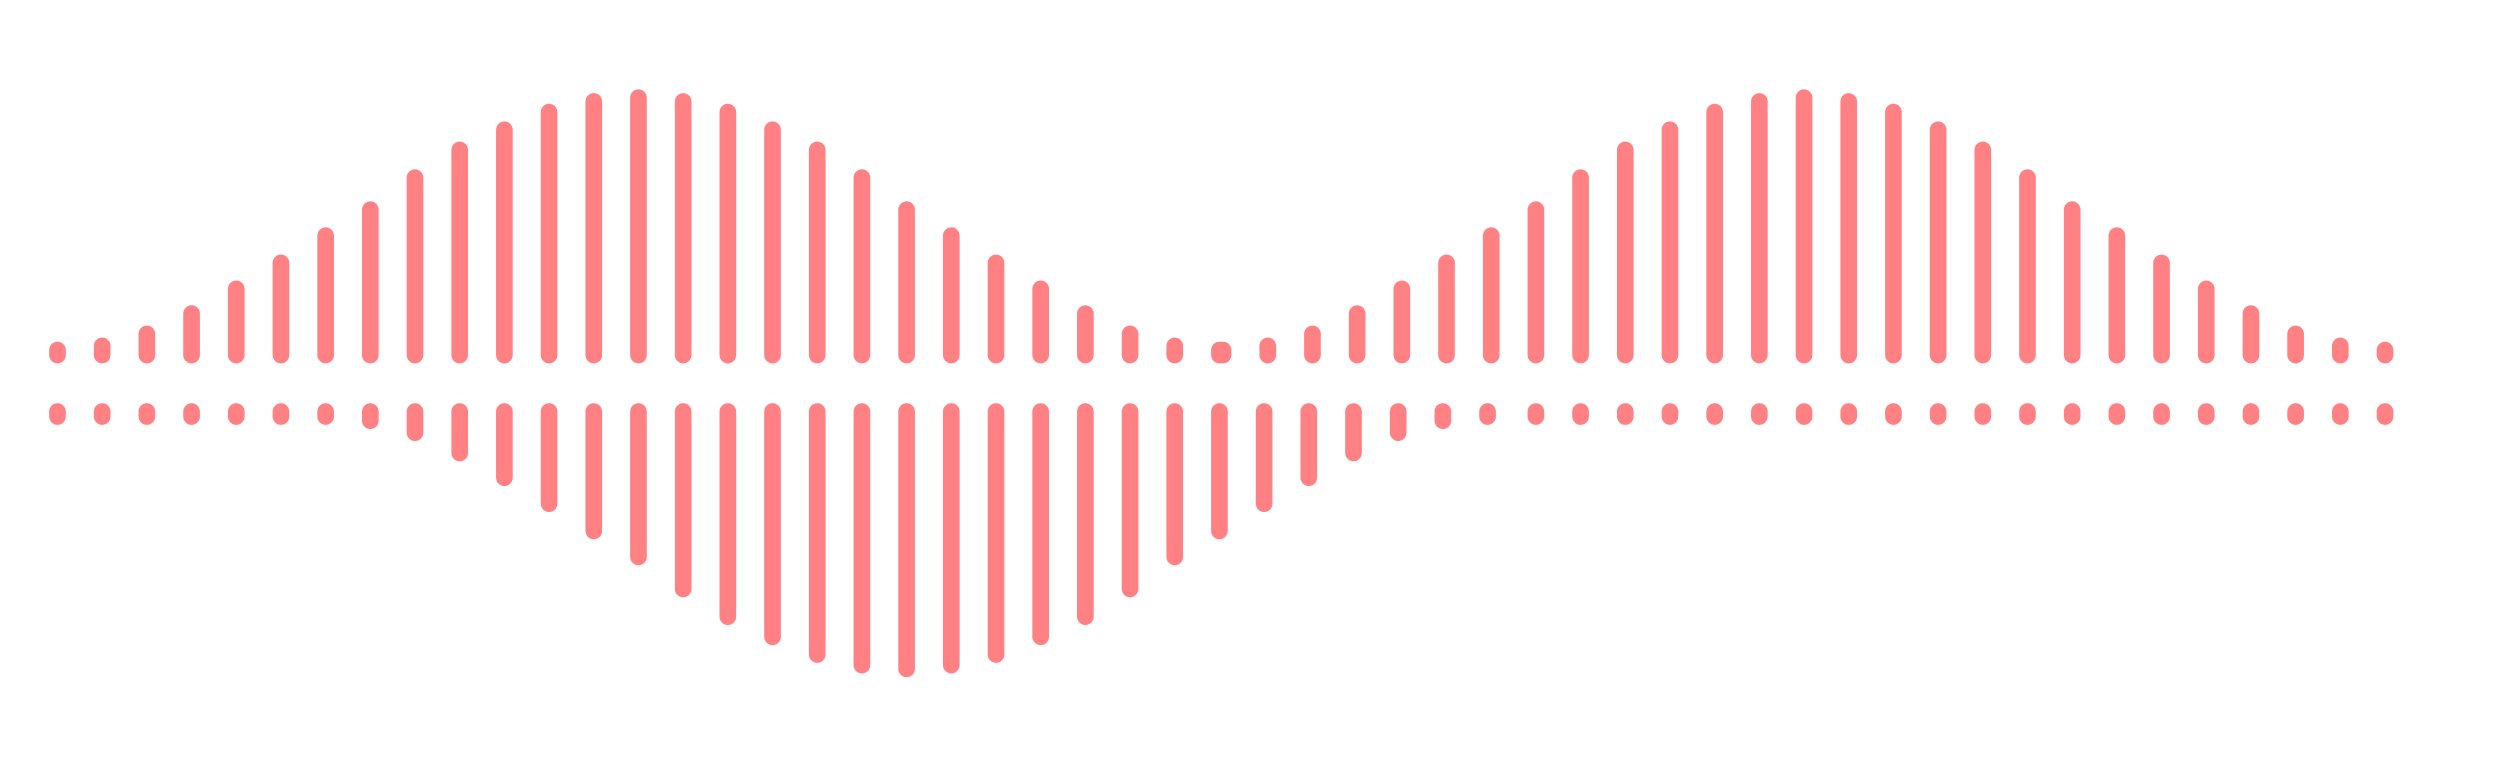 <?xml version="1.0" encoding="utf-8"?>
<!-- Generator: Adobe Illustrator 17.0.0, SVG Export Plug-In . SVG Version: 6.00 Build 0)  -->
<!DOCTYPE svg PUBLIC "-//W3C//DTD SVG 1.1//EN" "http://www.w3.org/Graphics/SVG/1.1/DTD/svg11.dtd">
<svg version="1.1" id="Layer_1" xmlns="http://www.w3.org/2000/svg" xmlns:xlink="http://www.w3.org/1999/xlink" x="0px" y="0px"
	 width="150px" height="47px" viewBox="0 0 150 47" enable-background="new 0 0 150 47" xml:space="preserve">
<g>
	<g>
		<g>
			<path fill="#FF8184" d="M3.449,21.804c-0.276,0-0.5-0.224-0.5-0.5v-0.302c0-0.276,0.224-0.5,0.5-0.5s0.5,0.224,0.5,0.5v0.302
				C3.949,21.58,3.726,21.804,3.449,21.804z"/>
		</g>
		<g>
			<path fill="#FF8184" d="M6.131,21.804c-0.276,0-0.5-0.224-0.5-0.5v-0.552c0-0.276,0.224-0.5,0.5-0.5s0.5,0.224,0.5,0.5v0.552
				C6.631,21.58,6.407,21.804,6.131,21.804z"/>
		</g>
		<g>
			<path fill="#FF8184" d="M8.812,21.804c-0.276,0-0.5-0.224-0.5-0.5v-1.271c0-0.276,0.224-0.5,0.5-0.5s0.5,0.224,0.5,0.5v1.271
				C9.312,21.58,9.088,21.804,8.812,21.804z"/>
		</g>
		<g>
			<path fill="#FF8184" d="M11.494,21.804c-0.276,0-0.5-0.224-0.5-0.5v-2.489c0-0.276,0.224-0.5,0.5-0.5s0.5,0.224,0.5,0.5v2.489
				C11.994,21.58,11.77,21.804,11.494,21.804z"/>
		</g>
		<g>
			<path fill="#FF8184" d="M14.175,21.804c-0.276,0-0.5-0.224-0.5-0.5v-3.973c0-0.276,0.224-0.5,0.5-0.5s0.5,0.224,0.5,0.5v3.973
				C14.675,21.58,14.451,21.804,14.175,21.804z"/>
		</g>
		<g>
			<path fill="#FF8184" d="M16.856,21.804c-0.276,0-0.5-0.224-0.5-0.5v-5.531c0-0.276,0.224-0.5,0.5-0.5s0.5,0.224,0.5,0.5v5.531
				C17.356,21.58,17.133,21.804,16.856,21.804z"/>
		</g>
		<g>
			<path fill="#FF8184" d="M19.538,21.804c-0.276,0-0.5-0.224-0.5-0.5v-7.166c0-0.276,0.224-0.5,0.5-0.5s0.5,0.224,0.5,0.5v7.166
				C20.038,21.58,19.814,21.804,19.538,21.804z"/>
		</g>
		<g>
			<path fill="#FF8184" d="M22.219,21.804c-0.276,0-0.5-0.224-0.5-0.5v-8.725c0-0.276,0.224-0.5,0.5-0.5s0.5,0.224,0.5,0.5v8.725
				C22.719,21.58,22.496,21.804,22.219,21.804z"/>
		</g>
		<g>
			<path fill="#FF8184" d="M24.9,21.804c-0.276,0-0.5-0.224-0.5-0.5V10.657c0-0.276,0.224-0.5,0.5-0.5s0.5,0.224,0.5,0.5v10.647
				C25.4,21.58,25.177,21.804,24.9,21.804z"/>
		</g>
		<g>
			<path fill="#FF8184" d="M27.582,21.804c-0.276,0-0.5-0.224-0.5-0.5V8.994c0-0.276,0.224-0.5,0.5-0.5s0.5,0.224,0.5,0.5v12.31
				C28.082,21.58,27.858,21.804,27.582,21.804z"/>
		</g>
		<g>
			<path fill="#FF8184" d="M30.263,21.804c-0.276,0-0.5-0.224-0.5-0.5V7.784c0-0.276,0.224-0.5,0.5-0.5s0.5,0.224,0.5,0.5v13.52
				C30.763,21.58,30.54,21.804,30.263,21.804z"/>
		</g>
		<g>
			<path fill="#FF8184" d="M32.945,21.804c-0.276,0-0.5-0.224-0.5-0.5V6.725c0-0.276,0.224-0.5,0.5-0.5s0.5,0.224,0.5,0.5v14.579
				C33.445,21.58,33.221,21.804,32.945,21.804z"/>
		</g>
		<g>
			<path fill="#FF8184" d="M35.626,21.804c-0.276,0-0.5-0.224-0.5-0.5V6.088c0-0.276,0.224-0.5,0.5-0.5s0.5,0.224,0.5,0.5v15.216
				C36.126,21.58,35.902,21.804,35.626,21.804z"/>
		</g>
		<g>
			<path fill="#FF8184" d="M38.308,21.804c-0.276,0-0.5-0.224-0.5-0.5V5.861c0-0.276,0.224-0.5,0.5-0.5s0.5,0.224,0.5,0.5v15.442
				C38.808,21.58,38.584,21.804,38.308,21.804z"/>
		</g>
		<g>
			<path fill="#FF8184" d="M40.989,21.804c-0.276,0-0.5-0.224-0.5-0.5V6.088c0-0.276,0.224-0.5,0.5-0.5s0.5,0.224,0.5,0.5v15.216
				C41.489,21.58,41.265,21.804,40.989,21.804z"/>
		</g>
		<g>
			<path fill="#FF8184" d="M43.67,21.804c-0.276,0-0.5-0.224-0.5-0.5V6.725c0-0.276,0.224-0.5,0.5-0.5s0.5,0.224,0.5,0.5v14.579
				C44.17,21.58,43.947,21.804,43.67,21.804z"/>
		</g>
		<g>
			<path fill="#FF8184" d="M46.352,21.804c-0.276,0-0.5-0.224-0.5-0.5V7.784c0-0.276,0.224-0.5,0.5-0.5s0.5,0.224,0.5,0.5v13.52
				C46.852,21.58,46.628,21.804,46.352,21.804z"/>
		</g>
		<g>
			<path fill="#FF8184" d="M49.033,21.804c-0.276,0-0.5-0.224-0.5-0.5V8.994c0-0.276,0.224-0.5,0.5-0.5s0.5,0.224,0.5,0.5v12.31
				C49.533,21.58,49.31,21.804,49.033,21.804z"/>
		</g>
		<g>
			<path fill="#FF8184" d="M51.714,21.804c-0.276,0-0.5-0.224-0.5-0.5V10.657c0-0.276,0.224-0.5,0.5-0.5s0.5,0.224,0.5,0.5v10.647
				C52.214,21.58,51.991,21.804,51.714,21.804z"/>
		</g>
		<g>
			<path fill="#FF8184" d="M54.396,21.804c-0.276,0-0.5-0.224-0.5-0.5v-8.725c0-0.276,0.224-0.5,0.5-0.5s0.5,0.224,0.5,0.5v8.725
				C54.896,21.58,54.672,21.804,54.396,21.804z"/>
		</g>
		<g>
			<path fill="#FF8184" d="M57.077,21.804c-0.276,0-0.5-0.224-0.5-0.5v-7.166c0-0.276,0.224-0.5,0.5-0.5s0.5,0.224,0.5,0.5v7.166
				C57.577,21.58,57.354,21.804,57.077,21.804z"/>
		</g>
		<g>
			<path fill="#FF8184" d="M59.759,21.804c-0.276,0-0.5-0.224-0.5-0.5v-5.531c0-0.276,0.224-0.5,0.5-0.5s0.5,0.224,0.5,0.5v5.531
				C60.259,21.58,60.035,21.804,59.759,21.804z"/>
		</g>
		<g>
			<path fill="#FF8184" d="M62.44,21.804c-0.276,0-0.5-0.224-0.5-0.5v-3.973c0-0.276,0.224-0.5,0.5-0.5s0.5,0.224,0.5,0.5v3.973
				C62.94,21.58,62.716,21.804,62.44,21.804z"/>
		</g>
		<g>
			<path fill="#FF8184" d="M65.122,21.804c-0.276,0-0.5-0.224-0.5-0.5v-2.489c0-0.276,0.224-0.5,0.5-0.5s0.5,0.224,0.5,0.5v2.489
				C65.622,21.58,65.398,21.804,65.122,21.804z"/>
		</g>
		<g>
			<path fill="#FF8184" d="M67.803,21.804c-0.276,0-0.5-0.224-0.5-0.5v-1.271c0-0.276,0.224-0.5,0.5-0.5s0.5,0.224,0.5,0.5v1.271
				C68.303,21.58,68.079,21.804,67.803,21.804z"/>
		</g>
		<g>
			<path fill="#FF8184" d="M70.484,21.804c-0.276,0-0.5-0.224-0.5-0.5v-0.552c0-0.276,0.224-0.5,0.5-0.5s0.5,0.224,0.5,0.5v0.552
				C70.984,21.58,70.761,21.804,70.484,21.804z"/>
		</g>
		<g>
			<path fill="#FF8184" d="M73.166,21.804c-0.276,0-0.5-0.224-0.5-0.5v-0.302c0-0.276,0.224-0.5,0.5-0.5s0.5,0.224,0.5,0.5v0.302
				C73.666,21.58,73.442,21.804,73.166,21.804z"/>
		</g>
	</g>
	<g>
		<g>
			<path fill="#FF8184" d="M89.254,25.493c-0.276,0-0.5-0.224-0.5-0.5v-0.302c0-0.276,0.224-0.5,0.5-0.5s0.5,0.224,0.5,0.5v0.302
				C89.754,25.27,89.53,25.493,89.254,25.493z"/>
		</g>
		<g>
			<path fill="#FF8184" d="M92.154,25.493c-0.276,0-0.5-0.224-0.5-0.5v-0.302c0-0.276,0.224-0.5,0.5-0.5s0.5,0.224,0.5,0.5v0.302
				C92.654,25.27,92.431,25.493,92.154,25.493z"/>
		</g>
		<g>
			<path fill="#FF8184" d="M94.835,25.493c-0.276,0-0.5-0.224-0.5-0.5v-0.302c0-0.276,0.224-0.5,0.5-0.5s0.5,0.224,0.5,0.5v0.302
				C95.335,25.27,95.111,25.493,94.835,25.493z"/>
		</g>
		<g>
			<path fill="#FF8184" d="M97.517,25.493c-0.276,0-0.5-0.224-0.5-0.5v-0.302c0-0.276,0.224-0.5,0.5-0.5s0.5,0.224,0.5,0.5v0.302
				C98.017,25.27,97.793,25.493,97.517,25.493z"/>
		</g>
		<g>
			<path fill="#FF8184" d="M100.198,25.493c-0.276,0-0.5-0.224-0.5-0.5v-0.302c0-0.276,0.224-0.5,0.5-0.5s0.5,0.224,0.5,0.5v0.302
				C100.698,25.27,100.475,25.493,100.198,25.493z"/>
		</g>
		<g>
			<path fill="#FF8184" d="M102.88,25.493c-0.276,0-0.5-0.224-0.5-0.5v-0.302c0-0.276,0.224-0.5,0.5-0.5s0.5,0.224,0.5,0.5v0.302
				C103.38,25.27,103.156,25.493,102.88,25.493z"/>
		</g>
		<g>
			<path fill="#FF8184" d="M105.561,25.493c-0.276,0-0.5-0.224-0.5-0.5v-0.302c0-0.276,0.224-0.5,0.5-0.5s0.5,0.224,0.5,0.5v0.302
				C106.061,25.27,105.837,25.493,105.561,25.493z"/>
		</g>
		<g>
			<path fill="#FF8184" d="M108.242,25.493c-0.276,0-0.5-0.224-0.5-0.5v-0.302c0-0.276,0.224-0.5,0.5-0.5s0.5,0.224,0.5,0.5v0.302
				C108.742,25.27,108.519,25.493,108.242,25.493z"/>
		</g>
		<g>
			<path fill="#FF8184" d="M110.924,25.493c-0.276,0-0.5-0.224-0.5-0.5v-0.302c0-0.276,0.224-0.5,0.5-0.5s0.5,0.224,0.5,0.5v0.302
				C111.424,25.27,111.2,25.493,110.924,25.493z"/>
		</g>
		<g>
			<path fill="#FF8184" d="M113.605,25.493c-0.276,0-0.5-0.224-0.5-0.5v-0.302c0-0.276,0.224-0.5,0.5-0.5s0.5,0.224,0.5,0.5v0.302
				C114.105,25.27,113.882,25.493,113.605,25.493z"/>
		</g>
		<g>
			<path fill="#FF8184" d="M116.286,25.493c-0.276,0-0.5-0.224-0.5-0.5v-0.302c0-0.276,0.224-0.5,0.5-0.5s0.5,0.224,0.5,0.5v0.302
				C116.786,25.27,116.562,25.493,116.286,25.493z"/>
		</g>
		<g>
			<path fill="#FF8184" d="M118.968,25.493c-0.276,0-0.5-0.224-0.5-0.5v-0.302c0-0.276,0.224-0.5,0.5-0.5s0.5,0.224,0.5,0.5v0.302
				C119.468,25.27,119.244,25.493,118.968,25.493z"/>
		</g>
		<g>
			<path fill="#FF8184" d="M121.649,25.493c-0.276,0-0.5-0.224-0.5-0.5v-0.302c0-0.276,0.224-0.5,0.5-0.5s0.5,0.224,0.5,0.5v0.302
				C122.149,25.27,121.926,25.493,121.649,25.493z"/>
		</g>
		<g>
			<path fill="#FF8184" d="M124.331,25.493c-0.276,0-0.5-0.224-0.5-0.5v-0.302c0-0.276,0.224-0.5,0.5-0.5s0.5,0.224,0.5,0.5v0.302
				C124.831,25.27,124.607,25.493,124.331,25.493z"/>
		</g>
		<g>
			<path fill="#FF8184" d="M127.012,25.493c-0.276,0-0.5-0.224-0.5-0.5v-0.302c0-0.276,0.224-0.5,0.5-0.5s0.5,0.224,0.5,0.5v0.302
				C127.512,25.27,127.288,25.493,127.012,25.493z"/>
		</g>
		<g>
			<path fill="#FF8184" d="M129.693,25.493c-0.276,0-0.5-0.224-0.5-0.5v-0.302c0-0.276,0.224-0.5,0.5-0.5s0.5,0.224,0.5,0.5v0.302
				C130.193,25.27,129.97,25.493,129.693,25.493z"/>
		</g>
		<g>
			<path fill="#FF8184" d="M132.375,25.493c-0.276,0-0.5-0.224-0.5-0.5v-0.302c0-0.276,0.224-0.5,0.5-0.5s0.5,0.224,0.5,0.5v0.302
				C132.875,25.27,132.651,25.493,132.375,25.493z"/>
		</g>
		<g>
			<path fill="#FF8184" d="M135.057,25.493c-0.276,0-0.5-0.224-0.5-0.5v-0.302c0-0.276,0.224-0.5,0.5-0.5s0.5,0.224,0.5,0.5v0.302
				C135.557,25.27,135.333,25.493,135.057,25.493z"/>
		</g>
		<g>
			<path fill="#FF8184" d="M137.737,25.493c-0.276,0-0.5-0.224-0.5-0.5v-0.302c0-0.276,0.224-0.5,0.5-0.5s0.5,0.224,0.5,0.5v0.302
				C138.237,25.27,138.014,25.493,137.737,25.493z"/>
		</g>
		<g>
			<path fill="#FF8184" d="M140.419,25.493c-0.276,0-0.5-0.224-0.5-0.5v-0.302c0-0.276,0.224-0.5,0.5-0.5s0.5,0.224,0.5,0.5v0.302
				C140.919,25.27,140.695,25.493,140.419,25.493z"/>
		</g>
		<g>
			<path fill="#FF8184" d="M143.101,25.493c-0.276,0-0.5-0.224-0.5-0.5v-0.302c0-0.276,0.224-0.5,0.5-0.5s0.5,0.224,0.5,0.5v0.302
				C143.601,25.27,143.377,25.493,143.101,25.493z"/>
		</g>
		<g>
			<path fill="#FF8184" d="M86.572,25.744c-0.276,0-0.5-0.224-0.5-0.5v-0.553c0-0.276,0.224-0.5,0.5-0.5s0.5,0.224,0.5,0.5v0.553
				C87.072,25.52,86.849,25.744,86.572,25.744z"/>
		</g>
		<g>
			<path fill="#FF8184" d="M83.892,26.461c-0.276,0-0.5-0.224-0.5-0.5v-1.271c0-0.276,0.224-0.5,0.5-0.5s0.5,0.224,0.5,0.5v1.271
				C84.392,26.238,84.168,26.461,83.892,26.461z"/>
		</g>
		<g>
			<path fill="#FF8184" d="M81.21,27.68c-0.276,0-0.5-0.224-0.5-0.5v-2.489c0-0.276,0.224-0.5,0.5-0.5s0.5,0.224,0.5,0.5v2.489
				C81.71,27.457,81.486,27.68,81.21,27.68z"/>
		</g>
		<g>
			<path fill="#FF8184" d="M78.528,29.164c-0.276,0-0.5-0.224-0.5-0.5v-3.973c0-0.276,0.224-0.5,0.5-0.5s0.5,0.224,0.5,0.5v3.973
				C79.028,28.94,78.805,29.164,78.528,29.164z"/>
		</g>
		<g>
			<path fill="#FF8184" d="M75.847,30.722c-0.276,0-0.5-0.224-0.5-0.5v-5.531c0-0.276,0.224-0.5,0.5-0.5c0.276,0,0.5,0.224,0.5,0.5
				v5.531C76.348,30.499,76.123,30.722,75.847,30.722z"/>
		</g>
		<g>
			<path fill="#FF8184" d="M73.166,32.357c-0.276,0-0.5-0.224-0.5-0.5v-7.166c0-0.276,0.224-0.5,0.5-0.5s0.5,0.224,0.5,0.5v7.166
				C73.666,32.133,73.442,32.357,73.166,32.357z"/>
		</g>
		<g>
			<path fill="#FF8184" d="M70.484,33.916c-0.276,0-0.5-0.224-0.5-0.5v-8.725c0-0.276,0.224-0.5,0.5-0.5s0.5,0.224,0.5,0.5v8.725
				C70.984,33.692,70.761,33.916,70.484,33.916z"/>
		</g>
		<g>
			<path fill="#FF8184" d="M67.803,35.838c-0.276,0-0.5-0.224-0.5-0.5V24.691c0-0.276,0.224-0.5,0.5-0.5s0.5,0.224,0.5,0.5v10.647
				C68.303,35.614,68.079,35.838,67.803,35.838z"/>
		</g>
		<g>
			<path fill="#FF8184" d="M65.122,37.501c-0.276,0-0.5-0.224-0.5-0.5V24.691c0-0.276,0.224-0.5,0.5-0.5s0.5,0.224,0.5,0.5v12.311
				C65.622,37.278,65.398,37.501,65.122,37.501z"/>
		</g>
		<g>
			<path fill="#FF8184" d="M62.44,38.711c-0.276,0-0.5-0.224-0.5-0.5v-13.52c0-0.276,0.224-0.5,0.5-0.5s0.5,0.224,0.5,0.5v13.52
				C62.94,38.487,62.716,38.711,62.44,38.711z"/>
		</g>
		<g>
			<path fill="#FF8184" d="M59.759,39.77c-0.276,0-0.5-0.224-0.5-0.5V24.691c0-0.276,0.224-0.5,0.5-0.5s0.5,0.224,0.5,0.5V39.27
				C60.259,39.546,60.035,39.77,59.759,39.77z"/>
		</g>
		<g>
			<path fill="#FF8184" d="M57.077,40.407c-0.276,0-0.5-0.224-0.5-0.5V24.691c0-0.276,0.224-0.5,0.5-0.5s0.5,0.224,0.5,0.5v15.216
				C57.577,40.183,57.354,40.407,57.077,40.407z"/>
		</g>
		<g>
			<path fill="#FF8184" d="M54.396,40.634c-0.276,0-0.5-0.224-0.5-0.5V24.691c0-0.276,0.224-0.5,0.5-0.5s0.5,0.224,0.5,0.5v15.443
				C54.896,40.41,54.672,40.634,54.396,40.634z"/>
		</g>
		<g>
			<path fill="#FF8184" d="M51.714,40.407c-0.276,0-0.5-0.224-0.5-0.5V24.691c0-0.276,0.224-0.5,0.5-0.5s0.5,0.224,0.5,0.5v15.216
				C52.214,40.183,51.991,40.407,51.714,40.407z"/>
		</g>
		<g>
			<path fill="#FF8184" d="M49.033,39.77c-0.276,0-0.5-0.224-0.5-0.5V24.691c0-0.276,0.224-0.5,0.5-0.5s0.5,0.224,0.5,0.5V39.27
				C49.533,39.546,49.31,39.77,49.033,39.77z"/>
		</g>
		<g>
			<path fill="#FF8184" d="M46.352,38.711c-0.276,0-0.5-0.224-0.5-0.5v-13.52c0-0.276,0.224-0.5,0.5-0.5s0.5,0.224,0.5,0.5v13.52
				C46.852,38.487,46.628,38.711,46.352,38.711z"/>
		</g>
		<g>
			<path fill="#FF8184" d="M43.67,37.501c-0.276,0-0.5-0.224-0.5-0.5V24.691c0-0.276,0.224-0.5,0.5-0.5s0.5,0.224,0.5,0.5v12.311
				C44.17,37.278,43.947,37.501,43.67,37.501z"/>
		</g>
		<g>
			<path fill="#FF8184" d="M40.989,35.838c-0.276,0-0.5-0.224-0.5-0.5V24.691c0-0.276,0.224-0.5,0.5-0.5s0.5,0.224,0.5,0.5v10.647
				C41.489,35.614,41.265,35.838,40.989,35.838z"/>
		</g>
		<g>
			<path fill="#FF8184" d="M38.308,33.916c-0.276,0-0.5-0.224-0.5-0.5v-8.725c0-0.276,0.224-0.5,0.5-0.5s0.5,0.224,0.5,0.5v8.725
				C38.808,33.692,38.584,33.916,38.308,33.916z"/>
		</g>
		<g>
			<path fill="#FF8184" d="M35.626,32.357c-0.276,0-0.5-0.224-0.5-0.5v-7.166c0-0.276,0.224-0.5,0.5-0.5s0.5,0.224,0.5,0.5v7.166
				C36.126,32.133,35.902,32.357,35.626,32.357z"/>
		</g>
		<g>
			<path fill="#FF8184" d="M32.945,30.722c-0.276,0-0.5-0.224-0.5-0.5v-5.531c0-0.276,0.224-0.5,0.5-0.5s0.5,0.224,0.5,0.5v5.531
				C33.445,30.499,33.221,30.722,32.945,30.722z"/>
		</g>
		<g>
			<path fill="#FF8184" d="M30.263,29.164c-0.276,0-0.5-0.224-0.5-0.5v-3.973c0-0.276,0.224-0.5,0.5-0.5s0.5,0.224,0.5,0.5v3.973
				C30.763,28.94,30.54,29.164,30.263,29.164z"/>
		</g>
		<g>
			<path fill="#FF8184" d="M27.582,27.68c-0.276,0-0.5-0.224-0.5-0.5v-2.489c0-0.276,0.224-0.5,0.5-0.5s0.5,0.224,0.5,0.5v2.489
				C28.082,27.457,27.858,27.68,27.582,27.68z"/>
		</g>
		<g>
			<path fill="#FF8184" d="M24.9,26.461c-0.276,0-0.5-0.224-0.5-0.5v-1.271c0-0.276,0.224-0.5,0.5-0.5s0.5,0.224,0.5,0.5v1.271
				C25.4,26.238,25.177,26.461,24.9,26.461z"/>
		</g>
		<g>
			<path fill="#FF8184" d="M22.219,25.744c-0.276,0-0.5-0.224-0.5-0.5v-0.553c0-0.276,0.224-0.5,0.5-0.5s0.5,0.224,0.5,0.5v0.553
				C22.719,25.52,22.496,25.744,22.219,25.744z"/>
		</g>
		<g>
			<path fill="#FF8184" d="M19.538,25.493c-0.276,0-0.5-0.224-0.5-0.5v-0.302c0-0.276,0.224-0.5,0.5-0.5s0.5,0.224,0.5,0.5v0.302
				C20.038,25.27,19.814,25.493,19.538,25.493z"/>
		</g>
		<g>
			<path fill="#FF8184" d="M16.856,25.493c-0.276,0-0.5-0.224-0.5-0.5v-0.302c0-0.276,0.224-0.5,0.5-0.5s0.5,0.224,0.5,0.5v0.302
				C17.356,25.27,17.133,25.493,16.856,25.493z"/>
		</g>
		<g>
			<path fill="#FF8184" d="M14.175,25.493c-0.276,0-0.5-0.224-0.5-0.5v-0.302c0-0.276,0.224-0.5,0.5-0.5s0.5,0.224,0.5,0.5v0.302
				C14.675,25.27,14.451,25.493,14.175,25.493z"/>
		</g>
		<g>
			<path fill="#FF8184" d="M11.494,25.493c-0.276,0-0.5-0.224-0.5-0.5v-0.302c0-0.276,0.224-0.5,0.5-0.5s0.5,0.224,0.5,0.5v0.302
				C11.994,25.27,11.77,25.493,11.494,25.493z"/>
		</g>
		<g>
			<path fill="#FF8184" d="M8.812,25.493c-0.276,0-0.5-0.224-0.5-0.5v-0.302c0-0.276,0.224-0.5,0.5-0.5s0.5,0.224,0.5,0.5v0.302
				C9.312,25.27,9.088,25.493,8.812,25.493z"/>
		</g>
		<g>
			<path fill="#FF8184" d="M6.131,25.493c-0.276,0-0.5-0.224-0.5-0.5v-0.302c0-0.276,0.224-0.5,0.5-0.5s0.5,0.224,0.5,0.5v0.302
				C6.631,25.27,6.407,25.493,6.131,25.493z"/>
		</g>
		<g>
			<path fill="#FF8184" d="M3.449,25.493c-0.276,0-0.5-0.224-0.5-0.5v-0.302c0-0.276,0.224-0.5,0.5-0.5s0.5,0.224,0.5,0.5v0.302
				C3.949,25.27,3.726,25.493,3.449,25.493z"/>
		</g>
	</g>
	<g>
		<g>
			<path fill="#FF8184" d="M73.384,21.804c-0.276,0-0.5-0.224-0.5-0.5v-0.302c0-0.276,0.224-0.5,0.5-0.5s0.5,0.224,0.5,0.5v0.302
				C73.884,21.58,73.661,21.804,73.384,21.804z"/>
		</g>
		<g>
			<path fill="#FF8184" d="M76.065,21.804c-0.276,0-0.5-0.224-0.5-0.5v-0.552c0-0.276,0.224-0.5,0.5-0.5s0.5,0.224,0.5,0.5v0.552
				C76.565,21.58,76.342,21.804,76.065,21.804z"/>
		</g>
		<g>
			<path fill="#FF8184" d="M78.747,21.804c-0.276,0-0.5-0.224-0.5-0.5v-1.271c0-0.276,0.224-0.5,0.5-0.5s0.5,0.224,0.5,0.5v1.271
				C79.247,21.58,79.023,21.804,78.747,21.804z"/>
		</g>
		<g>
			<path fill="#FF8184" d="M81.429,21.804c-0.276,0-0.5-0.224-0.5-0.5v-2.489c0-0.276,0.224-0.5,0.5-0.5s0.5,0.224,0.5,0.5v2.489
				C81.929,21.58,81.705,21.804,81.429,21.804z"/>
		</g>
		<g>
			<path fill="#FF8184" d="M84.109,21.804c-0.276,0-0.5-0.224-0.5-0.5v-3.973c0-0.276,0.224-0.5,0.5-0.5s0.5,0.224,0.5,0.5v3.973
				C84.609,21.58,84.386,21.804,84.109,21.804z"/>
		</g>
		<g>
			<path fill="#FF8184" d="M86.791,21.804c-0.276,0-0.5-0.224-0.5-0.5v-5.531c0-0.276,0.224-0.5,0.5-0.5s0.5,0.224,0.5,0.5v5.531
				C87.291,21.58,87.067,21.804,86.791,21.804z"/>
		</g>
		<g>
			<path fill="#FF8184" d="M89.473,21.804c-0.276,0-0.5-0.224-0.5-0.5v-7.166c0-0.276,0.224-0.5,0.5-0.5s0.5,0.224,0.5,0.5v7.166
				C89.973,21.58,89.749,21.804,89.473,21.804z"/>
		</g>
		<g>
			<path fill="#FF8184" d="M92.154,21.804c-0.276,0-0.5-0.224-0.5-0.5v-8.725c0-0.276,0.224-0.5,0.5-0.5s0.5,0.224,0.5,0.5v8.725
				C92.654,21.58,92.431,21.804,92.154,21.804z"/>
		</g>
		<g>
			<path fill="#FF8184" d="M94.835,21.804c-0.276,0-0.5-0.224-0.5-0.5V10.657c0-0.276,0.224-0.5,0.5-0.5s0.5,0.224,0.5,0.5v10.647
				C95.335,21.58,95.111,21.804,94.835,21.804z"/>
		</g>
		<g>
			<path fill="#FF8184" d="M97.517,21.804c-0.276,0-0.5-0.224-0.5-0.5V8.994c0-0.276,0.224-0.5,0.5-0.5s0.5,0.224,0.5,0.5v12.31
				C98.017,21.58,97.793,21.804,97.517,21.804z"/>
		</g>
		<g>
			<path fill="#FF8184" d="M100.198,21.804c-0.276,0-0.5-0.224-0.5-0.5V7.784c0-0.276,0.224-0.5,0.5-0.5s0.5,0.224,0.5,0.5v13.52
				C100.698,21.58,100.475,21.804,100.198,21.804z"/>
		</g>
		<g>
			<path fill="#FF8184" d="M102.88,21.804c-0.276,0-0.5-0.224-0.5-0.5V6.725c0-0.276,0.224-0.5,0.5-0.5s0.5,0.224,0.5,0.5v14.579
				C103.38,21.58,103.156,21.804,102.88,21.804z"/>
		</g>
		<g>
			<path fill="#FF8184" d="M105.561,21.804c-0.276,0-0.5-0.224-0.5-0.5V6.088c0-0.276,0.224-0.5,0.5-0.5s0.5,0.224,0.5,0.5v15.216
				C106.061,21.58,105.837,21.804,105.561,21.804z"/>
		</g>
		<g>
			<path fill="#FF8184" d="M108.242,21.804c-0.276,0-0.5-0.224-0.5-0.5V5.861c0-0.276,0.224-0.5,0.5-0.5s0.5,0.224,0.5,0.5v15.442
				C108.742,21.58,108.519,21.804,108.242,21.804z"/>
		</g>
		<g>
			<path fill="#FF8184" d="M110.924,21.804c-0.276,0-0.5-0.224-0.5-0.5V6.088c0-0.276,0.224-0.5,0.5-0.5s0.5,0.224,0.5,0.5v15.216
				C111.424,21.58,111.2,21.804,110.924,21.804z"/>
		</g>
		<g>
			<path fill="#FF8184" d="M113.605,21.804c-0.276,0-0.5-0.224-0.5-0.5V6.725c0-0.276,0.224-0.5,0.5-0.5s0.5,0.224,0.5,0.5v14.579
				C114.105,21.58,113.882,21.804,113.605,21.804z"/>
		</g>
		<g>
			<path fill="#FF8184" d="M116.286,21.804c-0.276,0-0.5-0.224-0.5-0.5V7.784c0-0.276,0.224-0.5,0.5-0.5s0.5,0.224,0.5,0.5v13.52
				C116.786,21.58,116.562,21.804,116.286,21.804z"/>
		</g>
		<g>
			<path fill="#FF8184" d="M118.968,21.804c-0.276,0-0.5-0.224-0.5-0.5V8.994c0-0.276,0.224-0.5,0.5-0.5s0.5,0.224,0.5,0.5v12.31
				C119.468,21.58,119.244,21.804,118.968,21.804z"/>
		</g>
		<g>
			<path fill="#FF8184" d="M121.649,21.804c-0.276,0-0.5-0.224-0.5-0.5V10.657c0-0.276,0.224-0.5,0.5-0.5s0.5,0.224,0.5,0.5v10.647
				C122.149,21.58,121.926,21.804,121.649,21.804z"/>
		</g>
		<g>
			<path fill="#FF8184" d="M124.331,21.804c-0.276,0-0.5-0.224-0.5-0.5v-8.725c0-0.276,0.224-0.5,0.5-0.5s0.5,0.224,0.5,0.5v8.725
				C124.831,21.58,124.607,21.804,124.331,21.804z"/>
		</g>
		<g>
			<path fill="#FF8184" d="M127.012,21.804c-0.276,0-0.5-0.224-0.5-0.5v-7.166c0-0.276,0.224-0.5,0.5-0.5s0.5,0.224,0.5,0.5v7.166
				C127.512,21.58,127.288,21.804,127.012,21.804z"/>
		</g>
		<g>
			<path fill="#FF8184" d="M129.693,21.804c-0.276,0-0.5-0.224-0.5-0.5v-5.531c0-0.276,0.224-0.5,0.5-0.5s0.5,0.224,0.5,0.5v5.531
				C130.193,21.58,129.97,21.804,129.693,21.804z"/>
		</g>
		<g>
			<path fill="#FF8184" d="M132.375,21.804c-0.276,0-0.5-0.224-0.5-0.5v-3.973c0-0.276,0.224-0.5,0.5-0.5s0.5,0.224,0.5,0.5v3.973
				C132.875,21.58,132.651,21.804,132.375,21.804z"/>
		</g>
		<g>
			<path fill="#FF8184" d="M135.057,21.804c-0.276,0-0.5-0.224-0.5-0.5v-2.489c0-0.276,0.224-0.5,0.5-0.5s0.5,0.224,0.5,0.5v2.489
				C135.557,21.58,135.333,21.804,135.057,21.804z"/>
		</g>
		<g>
			<path fill="#FF8184" d="M137.737,21.804c-0.276,0-0.5-0.224-0.5-0.5v-1.271c0-0.276,0.224-0.5,0.5-0.5s0.5,0.224,0.5,0.5v1.271
				C138.237,21.58,138.014,21.804,137.737,21.804z"/>
		</g>
		<g>
			<path fill="#FF8184" d="M140.419,21.804c-0.276,0-0.5-0.224-0.5-0.5v-0.552c0-0.276,0.224-0.5,0.5-0.5s0.5,0.224,0.5,0.5v0.552
				C140.919,21.58,140.695,21.804,140.419,21.804z"/>
		</g>
		<g>
			<path fill="#FF8184" d="M143.101,21.804c-0.276,0-0.5-0.224-0.5-0.5v-0.302c0-0.276,0.224-0.5,0.5-0.5s0.5,0.224,0.5,0.5v0.302
				C143.601,21.58,143.377,21.804,143.101,21.804z"/>
		</g>
	</g>
</g>
</svg>
